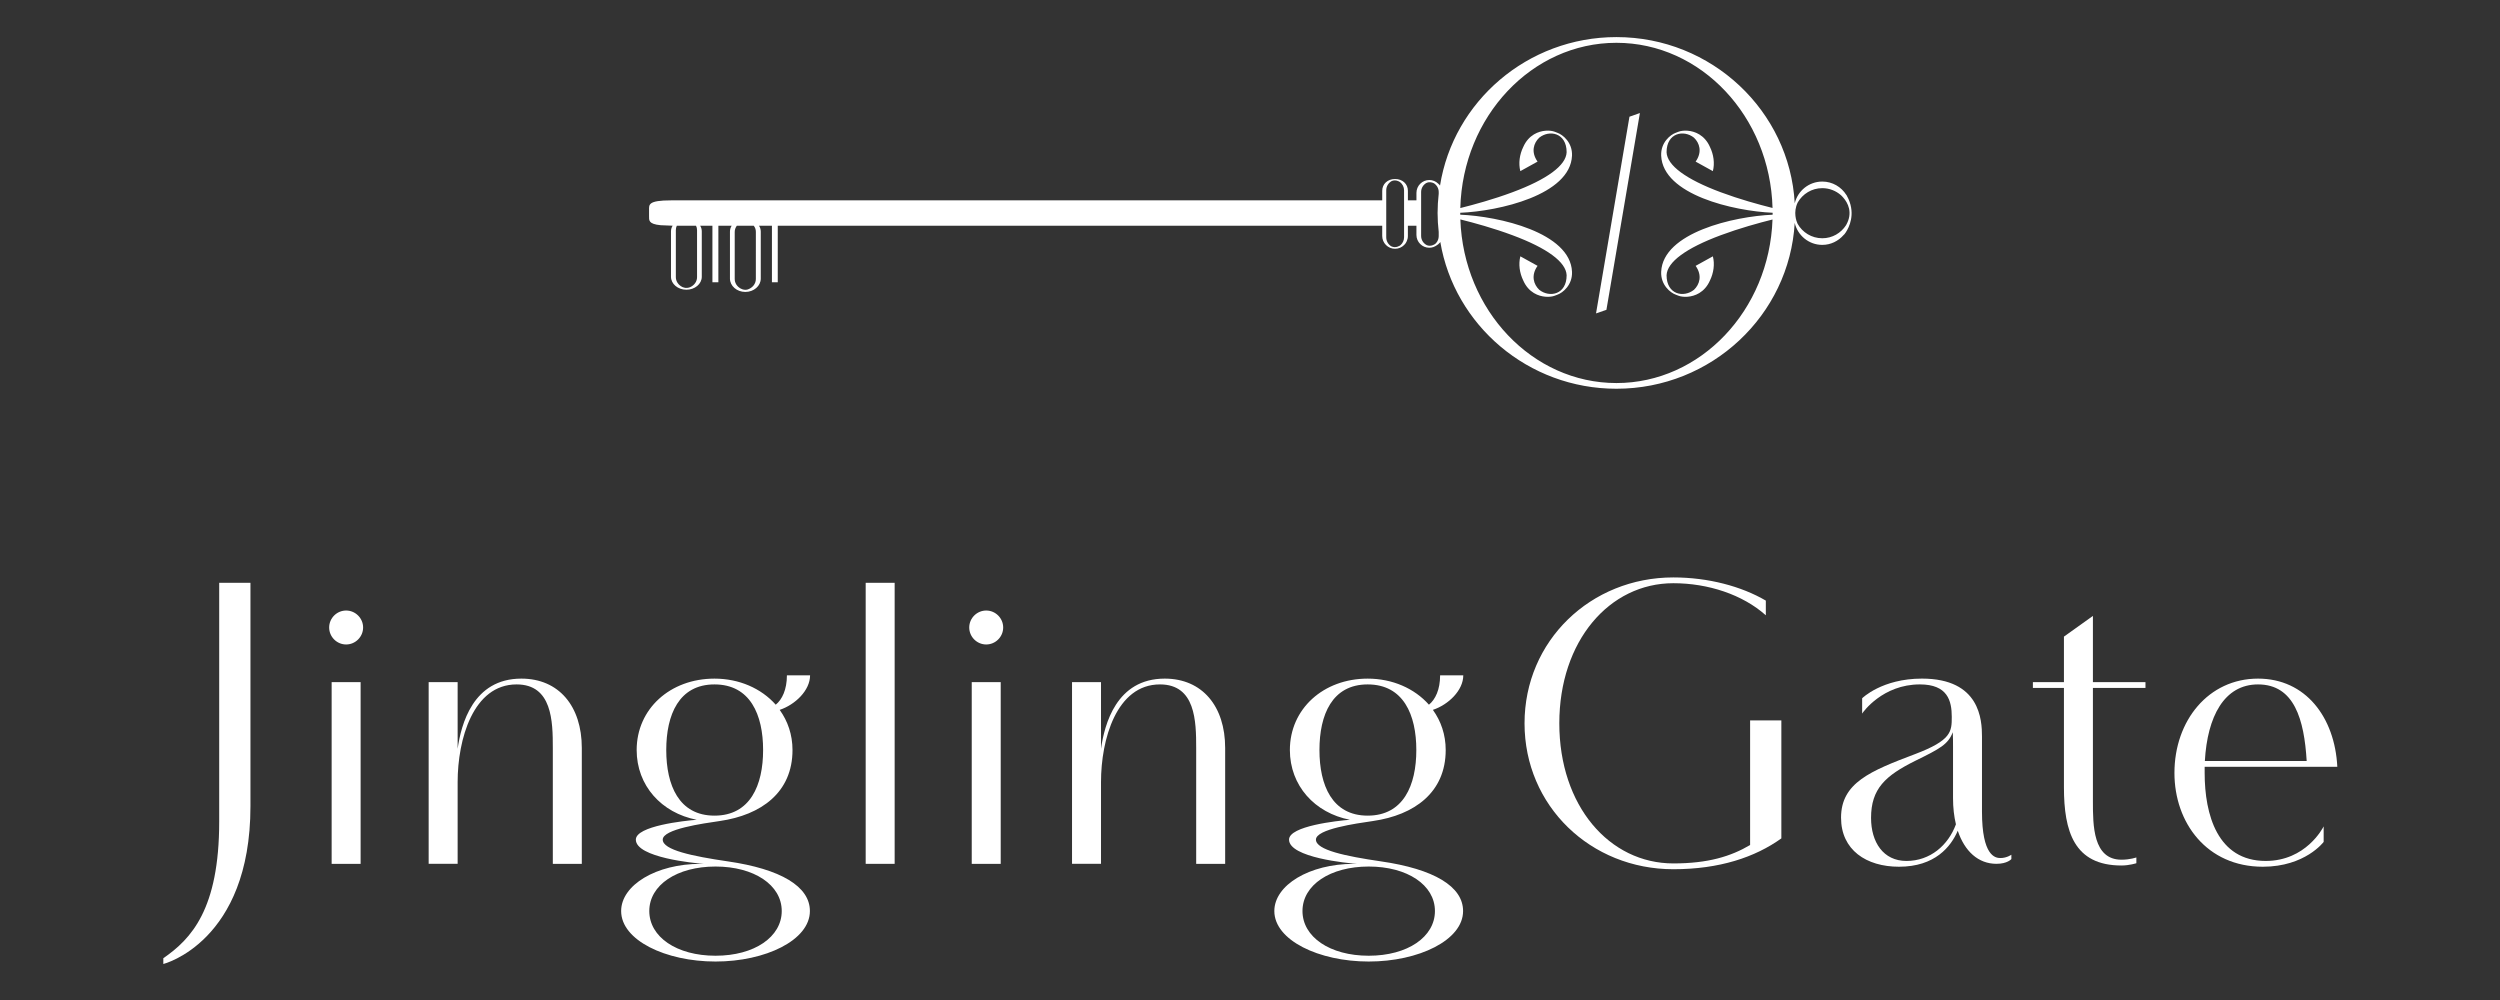 <?xml version="1.0" encoding="utf-8"?>
<!-- Generator: Adobe Illustrator 15.0.2, SVG Export Plug-In . SVG Version: 6.00 Build 0)  -->
<!DOCTYPE svg PUBLIC "-//W3C//DTD SVG 1.1//EN" "http://www.w3.org/Graphics/SVG/1.1/DTD/svg11.dtd">
<svg version="1.1" id="Layer_1" xmlns="http://www.w3.org/2000/svg" xmlns:xlink="http://www.w3.org/1999/xlink" x="0px" y="0px"
	 width="500px" height="200px" viewBox="0 0 500 200" enable-background="new 0 0 500 200" xml:space="preserve">
<rect x="0" y="0" width="500" height="200" fill="#333333" stroke="none"/>
<path fill="#FFFFFF" d="M32.665,191.641c5.59-3.849,11.175-9.808,11.175-27.315v-47.765h6.251v44.701
	c0,27.153-17.426,31.539-17.426,31.539V191.641z"/>
<path fill="#FFFFFF" d="M69.226,122.105c1.86,0,3.396,1.531,3.396,3.395c0,1.862-1.536,3.395-3.396,3.395
	c-1.865,0-3.393-1.532-3.393-3.395C65.833,123.637,67.361,122.105,69.226,122.105 M66.329,136.428h5.794v36.34h-5.794V136.428z"/>
<path fill="#FFFFFF" d="M110.564,149.59c0-5.338-0.123-12.707-7.244-12.707c-8.688,0-11.793,10.969-11.793,19.537v16.347h-5.796
	v-36.339h5.796v13.327c0.701-4.883,3.059-14.032,12.745-14.032c7.495,0,12.088,5.508,12.088,13.867v23.177h-5.796V149.59z"/>
<path fill="#FFFFFF" d="M140.701,172.768c-1.736-0.125-13.533-1.24-13.533-4.843c0-2.732,9.686-3.769,12.169-3.972
	c-7.036-1.367-12.004-6.828-12.004-13.951c0-8.232,6.705-14.278,15.564-14.278c4.924,0,9.355,1.946,12.25,5.216
	c1.28-1.036,2.235-3.023,2.235-5.878h4.634c0,3.021-2.978,5.878-6.081,6.913c1.613,2.234,2.566,4.967,2.566,8.027
	c0,8.485-6.249,12.998-14.529,14.199c-3.394,0.497-11.425,1.612-11.425,3.724c0,2.071,5.918,3.312,12.998,4.347
	c10.595,1.534,16.435,5.01,16.435,9.936c0,5.836-8.901,10.098-18.876,10.098c-9.978,0-18.875-4.262-18.875-10.098
	c0-5.176,6.995-9.439,15.89-9.439H140.701z M156.348,182.207c0-5.219-5.547-8.901-13.244-8.901c-7.703,0-13.245,3.683-13.245,8.901
	c0,5.172,5.461,8.939,13.245,8.939C150.884,191.146,156.348,187.379,156.348,182.207 M133.251,150.002
	c0,7.039,2.525,13.125,9.646,13.125c7.158,0,9.724-6.086,9.724-13.125c0-7.035-2.566-13.119-9.724-13.119
	C135.776,136.883,133.251,142.967,133.251,150.002"/>
<rect x="173.137" y="116.561" fill="#FFFFFF" width="5.793" height="56.207"/>
<path fill="#FFFFFF" d="M197.244,122.105c1.862,0,3.393,1.531,3.393,3.395c0,1.862-1.531,3.395-3.393,3.395
	c-1.863,0-3.396-1.532-3.396-3.395C193.848,123.637,195.381,122.105,197.244,122.105 M194.347,136.428h5.795v36.34h-5.795V136.428z"
	/>
<path fill="#FFFFFF" d="M239.237,149.59c0-5.338-0.123-12.707-7.243-12.707c-8.691,0-11.793,10.969-11.793,19.537v16.347h-5.795
	v-36.339h5.795v13.327c0.701-4.883,3.061-14.032,12.747-14.032c7.491,0,12.084,5.508,12.084,13.867v23.177h-5.795V149.59z"/>
<path fill="#FFFFFF" d="M271.342,172.768c-1.738-0.125-13.535-1.24-13.535-4.843c0-2.732,9.686-3.769,12.168-3.972
	c-7.034-1.367-12-6.828-12-13.951c0-8.232,6.703-14.278,15.561-14.278c4.926,0,9.353,1.946,12.251,5.216
	c1.283-1.036,2.236-3.023,2.236-5.878h4.634c0,3.021-2.979,5.878-6.082,6.913c1.614,2.234,2.566,4.967,2.566,8.027
	c0,8.485-6.253,12.998-14.527,14.199c-3.396,0.497-11.427,1.612-11.427,3.724c0,2.071,5.918,3.312,12.998,4.347
	c10.598,1.534,16.433,5.01,16.433,9.936c0,5.836-8.898,10.098-18.874,10.098c-9.975,0-18.876-4.262-18.876-10.098
	c0-5.176,6.995-9.439,15.895-9.439H271.342z M286.987,182.207c0-5.219-5.544-8.901-13.244-8.901c-7.699,0-13.247,3.683-13.247,8.901
	c0,5.172,5.466,8.939,13.247,8.939C281.523,191.146,286.987,187.379,286.987,182.207 M263.891,150.002
	c0,7.039,2.524,13.125,9.645,13.125c7.159,0,9.729-6.086,9.729-13.125c0-7.035-2.569-13.119-9.729-13.119
	C266.415,136.883,263.891,142.967,263.891,150.002"/>
<path fill="#FFFFFF" d="M350.022,169.002v-24.918h6.249v23.595c-5.256,3.765-12.375,6.165-21.606,6.165
	c-16.515,0-29.758-12.621-29.758-29.18c0-16.517,13.243-29.18,29.758-29.18c6.996,0,13.618,1.781,18.501,4.635v2.94
	c-4.635-4.144-11.548-6.417-18.501-6.417c-12.788,0-22.802,11.549-22.802,28.021c0,16.516,10.014,28.021,22.802,28.021
	C341.618,172.686,346.172,171.278,350.022,169.002"/>
<path fill="#FFFFFF" d="M391.552,166.146c-1.366,3.188-4.551,7.2-11.752,7.2c-6.542,0-11.591-3.351-11.591-9.809
	c0-6.994,5.921-9.353,14.775-12.706c7.329-2.774,7.369-4.512,7.369-7.45c0-3.228-0.828-6.499-6.376-6.499
	c-7.447,0-11.382,5.546-11.548,5.837v-3.063c0,0,3.936-3.934,11.964-3.934c11.63,0,12.002,8.278,12.002,11.59v15.025
	c0,8.857,2.651,9.273,3.683,9.273c1.284,0,2.195-0.664,2.195-0.664v0.869c0,0-0.786,0.95-2.979,0.95
	C395.652,172.767,392.921,170.245,391.552,166.146 M390.558,146.445c-0.951,2.441-2.522,3.27-7.487,5.709
	c-6.004,2.982-8.86,5.59-8.86,11.426c0,4.844,2.442,8.609,7.077,8.609c4.76,0,8.362-3.145,9.895-7.326
	c-0.373-1.571-0.577-3.312-0.577-5.215v-10.225C390.604,148.473,390.604,147.273,390.558,146.445"/>
<path fill="#FFFFFF" d="M406.578,136.428h6.209v-9.106l5.795-4.138v13.244h10.512v1.16h-10.512v22.724
	c0,4.718,0,11.629,5.712,11.629c1.735,0,2.979-0.455,2.979-0.455v1.157c0,0-1.409,0.458-2.979,0.458
	c-9.48,0-11.507-6.829-11.507-15.646v-19.866h-6.209V136.428z"/>
<path fill="#FFFFFF" d="M440.931,153.357v1.24c0,8.32,2.565,17.592,12.208,17.592c8.032,0,11.424-6.58,11.593-6.912v3.104
	c0,0-3.687,4.966-12.172,4.966c-11.214,0-17.672-8.815-17.672-18.749c0-10.513,6.83-18.875,16.72-18.875
	c9.521,0,15.359,7.74,15.854,17.635H440.931z M440.971,152.195h20.365c-0.496-8.232-2.442-15.312-9.729-15.312
	C444.82,136.883,441.47,143.341,440.971,152.195"/>
<path fill="#FFFFFF" d="M369.194,46.415c0.621-0.959,1.879-3.464,0.518-6.584c-0.049-0.117-0.113-0.224-0.168-0.337
	c-0.078-0.161-0.15-0.32-0.244-0.482c-0.015-0.011-0.021-0.016-0.033-0.026c-1.006-1.603-2.781-2.674-4.809-2.674
	c-2.67,0-4.914,1.853-5.51,4.35c-1.021-18.5-16.625-33.244-35.665-33.244c-17.806,0-32.61,12.903-35.282,29.715
	c-0.014-0.017-0.029-0.034-0.043-0.052v-0.056c-0.096-0.114-0.207-0.217-0.328-0.308c-0.461-0.44-1.086-0.714-1.773-0.714
	c-1.416,0-2.568,1.152-2.568,2.568v1.501h-1.709v-1.911c0-1.368-1.08-2.362-2.568-2.362c-1.486,0-2.566,0.994-2.566,2.362v1.911
	H134.222c-4.654,0-4.41,0.869-4.41,1.945c0,0.181-0.012,0.388,0,0.557V42.6v0.026c-0.012,0.182,0,0.363,0,0.558
	c0,0.867-0.158,1.617,2.301,1.858c0,0,2.341,0.097,2.414,0.099c-0.211,0.331-0.33,0.71-0.33,1.125v9.085
	c0,1.433,1.382,2.597,3.08,2.597c1.699,0,3.08-1.164,3.08-2.597v-9.085c0-0.415-0.117-0.794-0.328-1.125h0.455h1.115h0.885v11.308
	h1.191V45.141h0.662h0.789h0.131h0.805h0.275c-0.226,0.349-0.347,0.754-0.347,1.198v9.375c0,1.475,1.378,2.676,3.078,2.676
	c1.701,0,3.086-1.201,3.086-2.676v-9.375c0-0.444-0.125-0.849-0.354-1.198h1.055h1.531v11.308h1.166V45.141h0.041h0.012h0.777h0.016
	h0.115h0.012h0.804h1.272h0.805h0.128h0.79h0.482h115.639v2.049c0,1.417,1.15,2.568,2.566,2.568c0.713,0,1.356-0.291,1.822-0.761
	c0.223-0.207,0.398-0.461,0.516-0.748c0.148-0.325,0.23-0.68,0.23-1.059v-2.049h1.709v1.843c0,1.415,1.152,2.567,2.568,2.567
	c0.559,0,1.07-0.187,1.492-0.491c0.223-0.124,0.416-0.291,0.58-0.486c0.023-0.028,0.059-0.045,0.082-0.074v-0.038
	c0.016-0.023,0.035-0.046,0.053-0.071c2.818,16.635,17.535,29.358,35.22,29.358c19.019,0,34.608-14.704,35.659-33.168
	c0.588,2.51,2.83,4.397,5.516,4.397c1.7,0,3.217-0.774,4.262-1.969c0.1-0.095,0.172-0.169,0.172-0.169s0.101-0.122,0.254-0.347
	C369.165,46.467,369.179,46.441,369.194,46.415 M139.409,55.437c0,0.88-0.56,1.632-1.38,1.996c-0.313,0.127-0.854,0.26-1.452,0.015
	c-0.031-0.014-0.064-0.027-0.093-0.042c-0.03-0.014-0.059-0.028-0.084-0.044c-0.737-0.386-1.231-1.099-1.231-1.925v-9.413
	c0-0.324,0.065-0.61,0.194-0.883h0.359h1.055h0.584h0.195h0.014h0.554h1.077c0.144,0.273,0.208,0.559,0.208,0.883V55.437z
	 M149.068,58.1c-0.022,0-0.043-0.001-0.065-0.002c0.17-0.001,0.36-0.013,0.565-0.039C149.408,58.086,149.24,58.1,149.068,58.1
	 M151.171,55.8c0,1.007-0.732,1.846-1.736,2.126c-0.348,0.067-0.795,0.057-1.266-0.203c-0.058-0.034-0.113-0.062-0.16-0.087
	c-0.646-0.4-1.066-1.069-1.066-1.836v-9.426c0-0.467,0.17-0.882,0.427-1.233h0.778h0.119h0.012h0.777h0.014h1.673
	c0.284,0.351,0.428,0.766,0.428,1.233V55.8z M280.813,40.072v1.153v2.763v1.153v2.316c0,0.632-0.28,1.193-0.717,1.578
	c-0.148,0.113-0.936,0.665-1.842,0.226c-0.602-0.363-1.006-1.031-1.006-1.804v-2.316v-1.153v-2.763v-1.153v-2.01
	c0-0.806,0.449-1.503,1.111-1.856c0.748-0.306,1.4,0.047,1.652,0.218c0.486,0.385,0.801,0.974,0.801,1.638V40.072z M292.071,43.884
	c2.756,0.685,6.671,1.759,10.396,3.15c7.008,2.605,10.752,5.383,10.859,8.014c0,3.892-3.445,4.545-5.48,2.907
	c-1.107-1.056-1.707-2.846-0.334-4.786l-3.443-1.905c-0.406,1.577-0.146,3.35,0.582,4.835c0.529,1.209,1.297,2.003,2.127,2.508
	c0.008,0.002,0.012,0.006,0.016,0.009h0.002c1.527,0.919,3.264,0.853,4.117,0.538c0.12-0.045,0.463-0.183,0.551-0.212
	c1.092-0.375,3.053-1.955,2.938-4.59c-0.342-7.846-14.584-11.093-22.352-11.416c-0.002-0.115-0.008-0.228-0.008-0.343
	c0-0.013,0.002-0.026,0.002-0.04c7.764-0.321,22.016-3.567,22.357-11.415c0.115-2.637-1.846-4.216-2.938-4.59
	c-0.088-0.03-0.431-0.169-0.551-0.213c-0.854-0.315-2.59-0.38-4.117,0.538h-0.002c-0.004,0.003-0.008,0.007-0.016,0.009
	c-0.83,0.505-1.598,1.301-2.127,2.508c-0.729,1.485-0.988,3.259-0.586,4.836l3.447-1.907c-1.373-1.94-0.773-3.728,0.334-4.784
	c2.035-1.637,5.48-0.986,5.48,2.907c-0.107,2.63-3.852,5.409-10.859,8.014c-3.727,1.391-7.645,2.467-10.404,3.152
	c0.482-18.312,14.299-33.05,31.22-33.05c16.923,0,30.735,14.729,31.224,33.033c-2.752-0.686-6.637-1.756-10.334-3.136
	c-7.006-2.606-10.752-5.383-10.859-8.014c0.002-3.891,3.445-4.544,5.484-2.906c1.105,1.056,1.703,2.844,0.328,4.786l3.447,1.905
	c0.408-1.577,0.145-3.352-0.584-4.837c-0.529-1.207-1.299-2.002-2.127-2.507c-0.004-0.002-0.008-0.006-0.014-0.009h-0.002
	c-1.531-0.918-3.266-0.853-4.119-0.538c-0.123,0.044-0.465,0.183-0.553,0.212c-1.092,0.375-3.051,1.955-2.938,4.591
	c0.342,7.825,14.51,11.074,22.293,11.413c0,0.014,0.002,0.028,0.002,0.042c0,0.115-0.008,0.23-0.012,0.346
	c-7.779,0.339-21.941,3.589-22.283,11.412c-0.113,2.637,1.846,4.216,2.938,4.59c0.09,0.03,0.43,0.168,0.553,0.213
	c0.854,0.315,2.588,0.381,4.119-0.538h0.002c0.006-0.003,0.01-0.008,0.014-0.01c0.828-0.503,1.598-1.299,2.127-2.507
	c0.729-1.485,0.992-3.258,0.584-4.835l-3.447,1.906c1.375,1.939,0.777,3.73-0.328,4.784c-2.039,1.638-5.482,0.986-5.484-2.906
	c0.107-2.63,3.854-5.41,10.859-8.014c3.694-1.378,7.572-2.447,10.328-3.134c-0.635,18.152-14.387,32.709-31.218,32.709
	C306.454,76.609,292.698,62.044,292.071,43.884 M285.856,36.262c0.016,0,0.031,0.002,0.047,0.002
	c-0.23,0.007-0.447,0.036-0.641,0.078C285.452,36.291,285.649,36.262,285.856,36.262 M285.374,49.039
	c-0.68-0.339-1.15-1.034-1.15-1.849v-2.049v-1.153v-2.763v-1.153V38.4c0-0.768,0.418-1.438,1.037-1.799
	c0.635-0.299,1.207-0.114,1.541,0.061c0.562,0.374,0.94,1.006,0.94,1.73v0.368c-0.142,1.264-0.224,2.546-0.224,3.84
	c0,1.279,0.082,2.535,0.224,3.777v0.857c0,0.522-0.192,0.991-0.505,1.354c-0.021,0.022-0.041,0.045-0.064,0.066
	c-0.041,0.045-0.09,0.088-0.137,0.13C286.831,48.931,286.163,49.344,285.374,49.039 M359.513,44.745
	c-0.219-0.465-0.928-2.27,0.029-4.25c0.979-1.705,2.801-2.864,4.916-2.864c1.43,0,2.729,0.532,3.723,1.4
	c0.059,0.052,0.121,0.114,0.191,0.182c0.102,0.098,0.193,0.205,0.286,0.311c0.888,1.016,2.005,2.991,0.548,5.523
	c-1.008,1.56-2.744,2.604-4.748,2.604C362.323,47.651,360.483,46.478,359.513,44.745"/>
<polygon fill="#FFFFFF" points="325.892,23.342 319.206,62.684 321.284,61.965 327.979,22.607 "/>
</svg>
